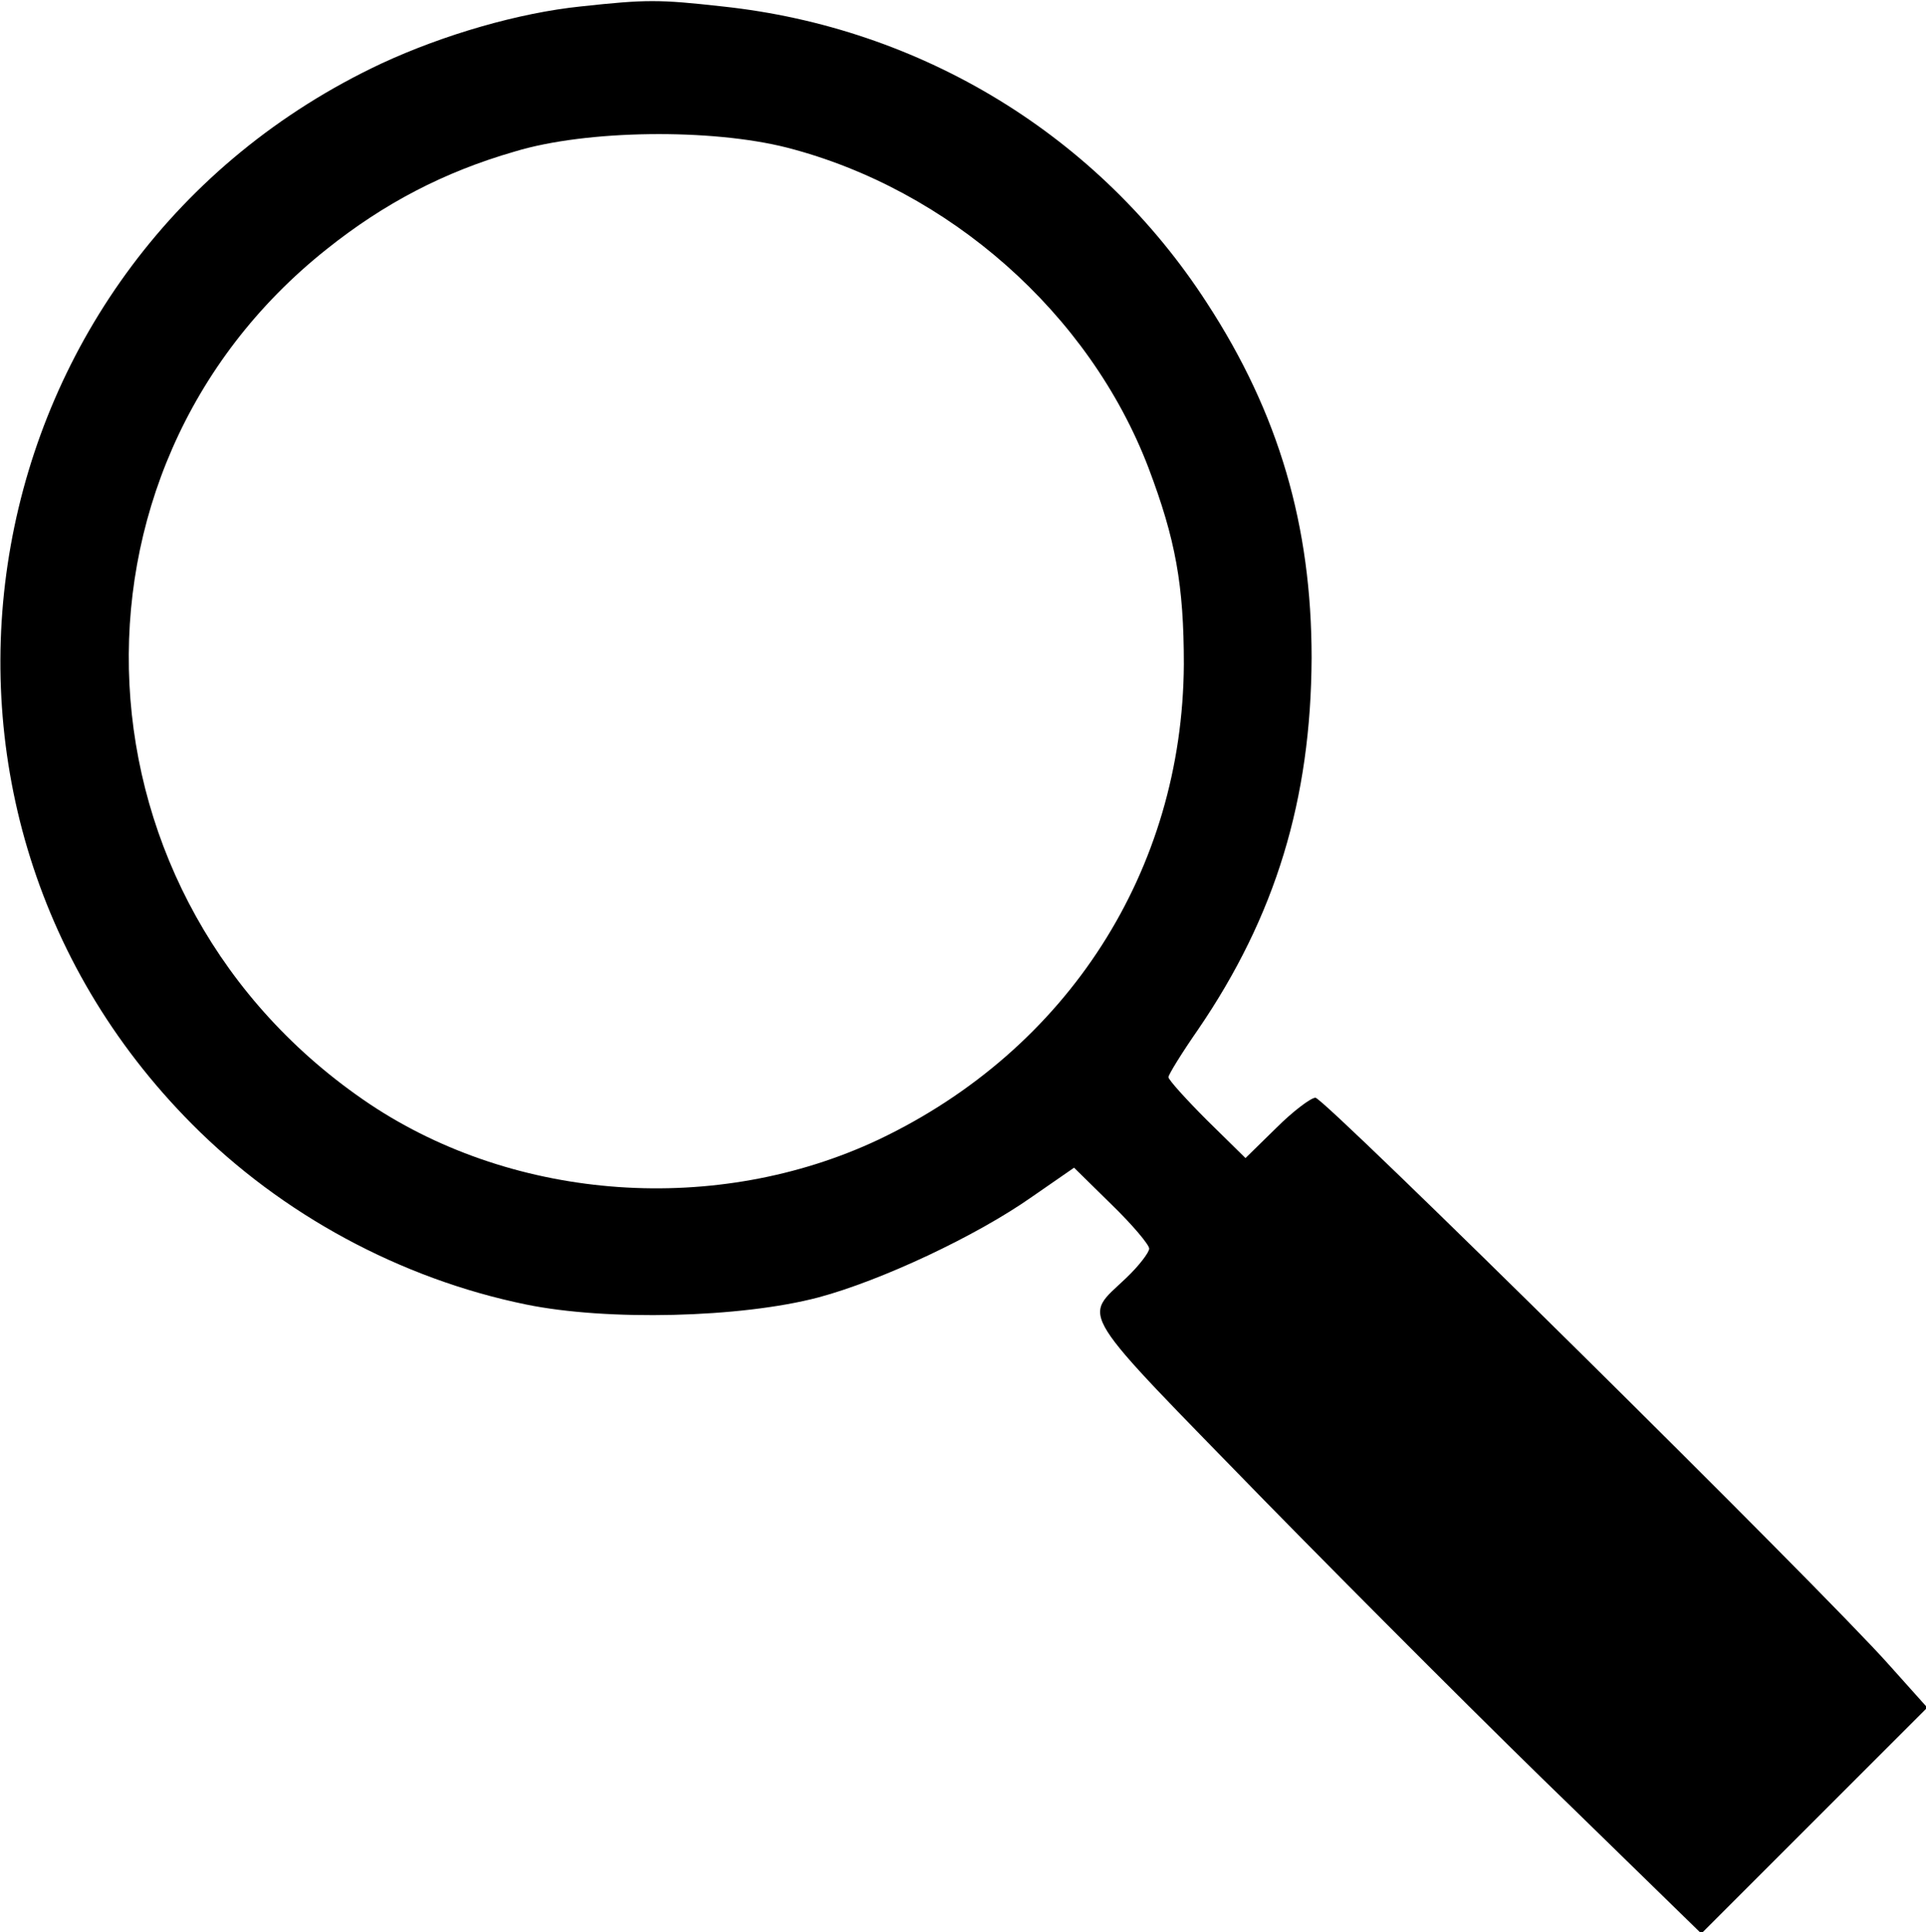 <?xml version="1.0" standalone="no"?>
<!DOCTYPE svg PUBLIC "-//W3C//DTD SVG 20010904//EN"
 "http://www.w3.org/TR/2001/REC-SVG-20010904/DTD/svg10.dtd">
<svg version="1.0" xmlns="http://www.w3.org/2000/svg"
 width="300pt" height="301pt" viewBox="0 0 300 301"
 preserveAspectRatio="xMidYMid meet">
<g transform="translate(0,301) scale(0.1,-0.1)"
fill="#000000" stroke="none">
<path d="M905 3000 c-97 -10 -214 -44 -311 -89 -645 -303 -796 -1148 -295
-1652 140 -141 325 -241 520 -281 126 -26 335 -21 456 11 97 26 245 95 333
157 l65 45 58 -57 c33 -32 59 -63 59 -69 0 -6 -16 -27 -36 -46 -68 -65 -82
-41 218 -349 150 -153 364 -367 476 -475 l202 -197 176 176 176 176 -60 67
c-102 115 -879 883 -893 883 -7 0 -35 -21 -61 -47 l-48 -47 -60 59 c-33 33
-60 63 -60 67 0 4 21 38 46 74 121 177 176 359 177 579 0 206 -51 381 -163
553 -168 260 -444 429 -755 462 -99 11 -118 11 -220 0z m321 -220 c252 -65
471 -258 563 -499 42 -111 55 -182 55 -306 -2 -321 -181 -600 -475 -740 -252
-119 -565 -97 -793 55 -471 316 -505 984 -67 1332 89 71 182 120 293 152 112
34 306 36 424 6z"/>
</g>
</svg>
